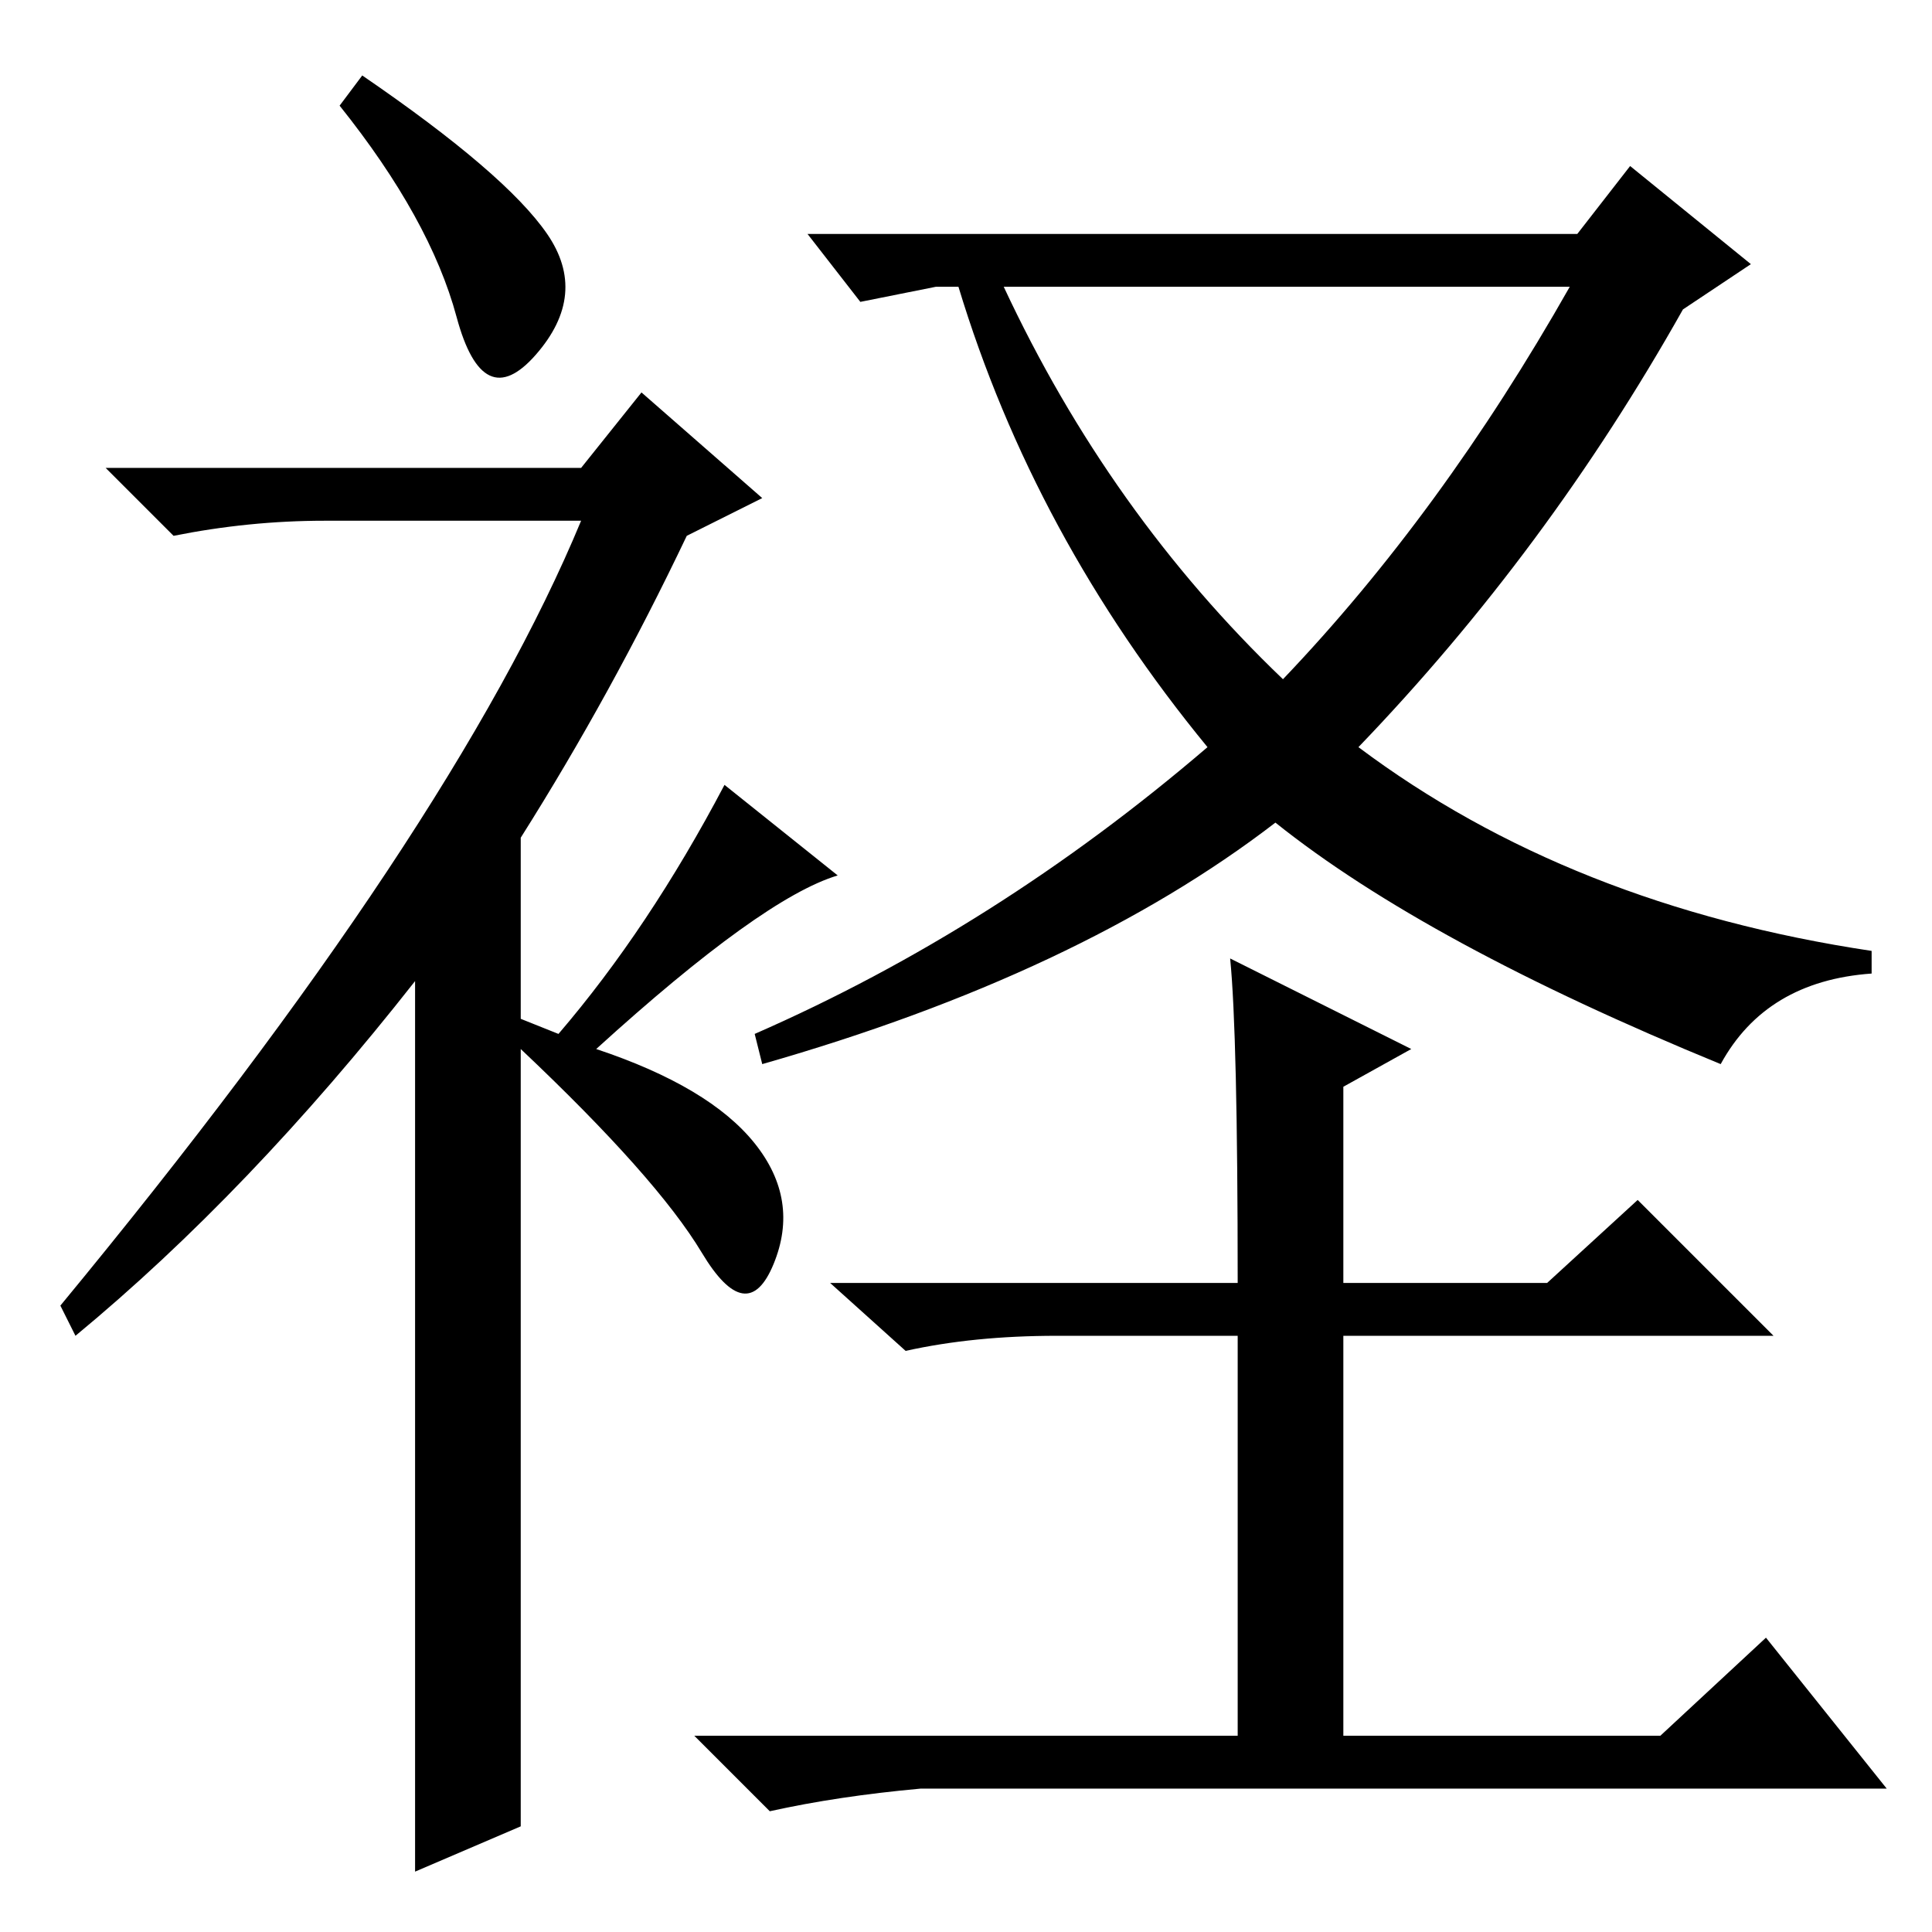 <?xml version="1.0" standalone="no"?>
<!DOCTYPE svg PUBLIC "-//W3C//DTD SVG 1.1//EN" "http://www.w3.org/Graphics/SVG/1.1/DTD/svg11.dtd" >
<svg xmlns="http://www.w3.org/2000/svg" xmlns:xlink="http://www.w3.org/1999/xlink" version="1.1" viewBox="0 -36 256 256">
  <g transform="matrix(1 0 0 -1 0 220)">
   <path fill="currentColor"
d="M60.5 214q-3.5 13 -15.5 28l3 4q19 -13 24.5 -21t-1.5 -16t-10.5 5zM85 204l16 -14l-10 -5q-10 -21 -22 -40v-24l5 -2q12 14 22 33l15 -12q-10 -3 -32 -23q15 -5 21 -12.5t2.5 -16t-9.5 1.5t-24 27v-103l-14 -6v118q-22 -28 -45 -47l-2 4q52 63 69 104h-34q-10 0 -20 -2
l-9 9h63zM223 215q-18 -32 -43 -58q28 -21 68 -27v-3q-14 -1 -20 -12q-39 16 -59 32q-26 -20 -68 -32l-1 4q32 14 60 38q-23 28 -33 61h-3l-10 -2l-7 9h102l7 9l16 -13zM170 166q21 22 38 52h-75q14 -30 37 -52zM163 129l24 -12l-9 -5v-26h27l12 11l18 -18h-57v-53h42l14 13
l16 -20h-128q-11 -1 -20 -3l-10 10h72v53h-24q-11 0 -20 -2l-10 9h54q0 33 -1 43z" />
  </g>

</svg>
